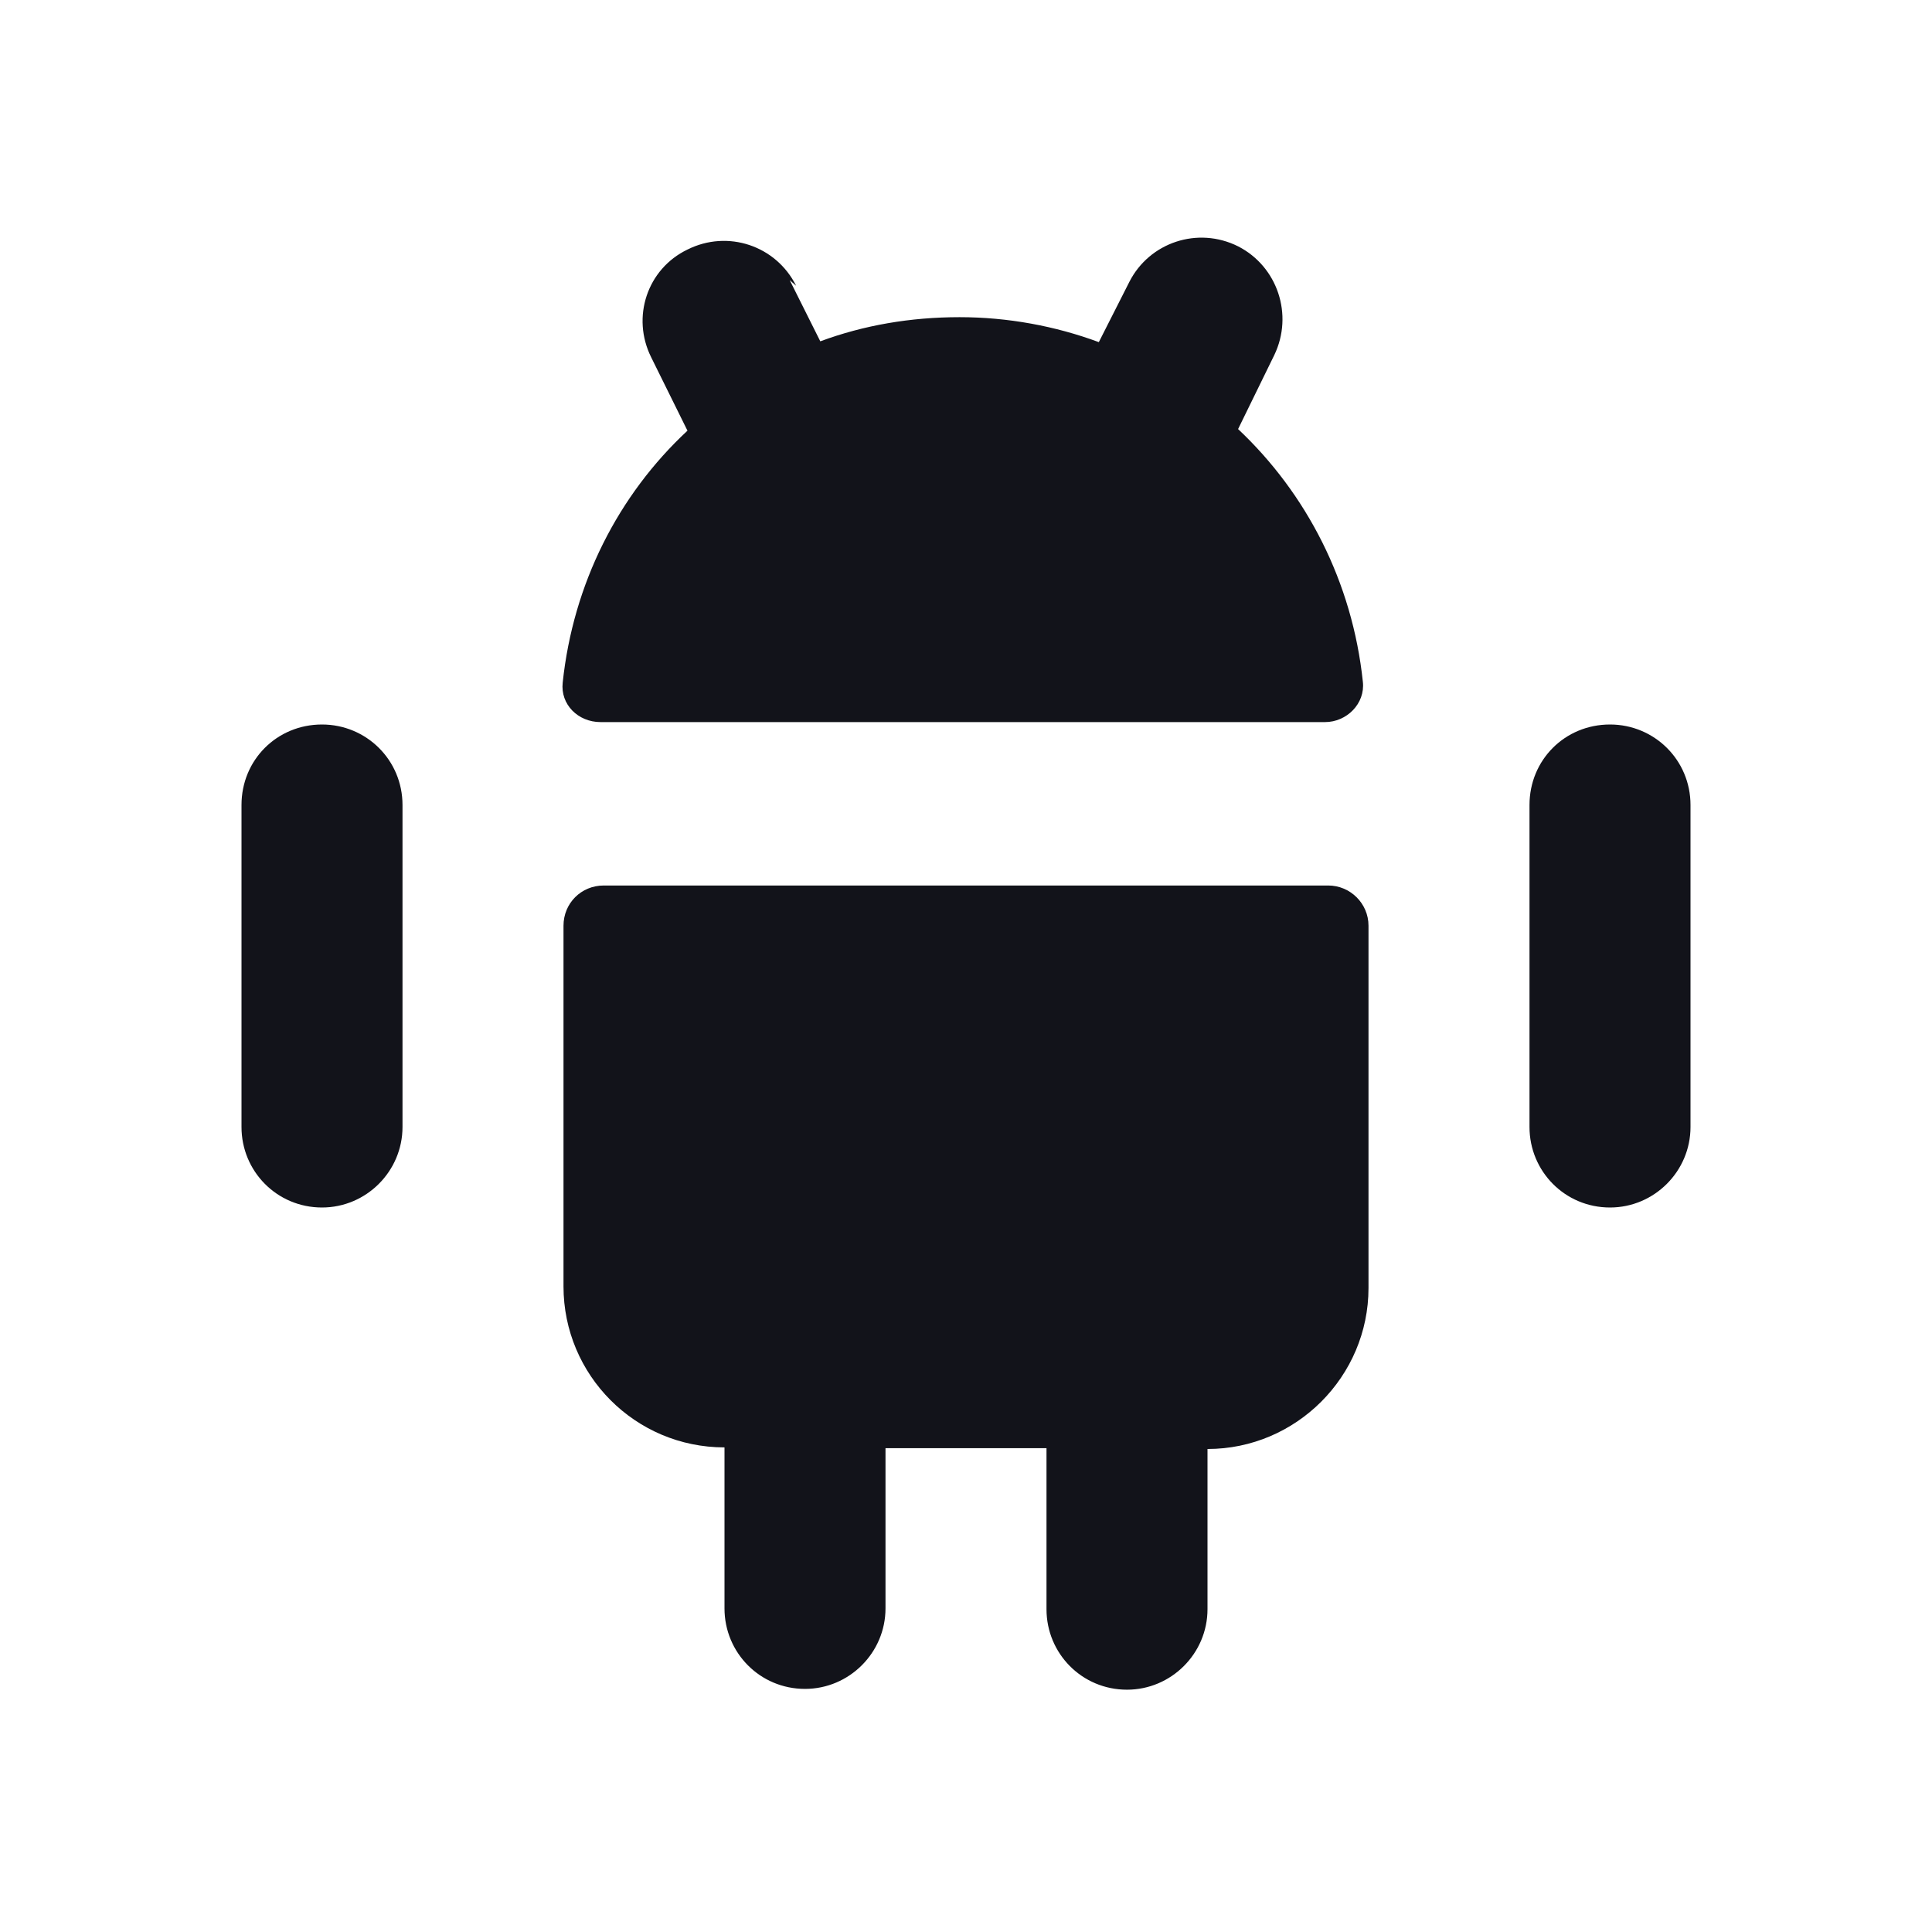 <svg viewBox="0 0 24 24" xmlns="http://www.w3.org/2000/svg"><g><g fill="#12131A" fill-rule="evenodd"><path d="M4 9c-.56 0-1 .44-1 1v4c0 .55.44 1 1 1 .55 0 1-.45 1-1v-4c0-.56-.45-1-1-1Zm16 0c-.56 0-1 .44-1 1v4c0 .55.44 1 1 1 .55 0 1-.45 1-1v-4c0-.56-.45-1-1-1Z"/><path d="M7 16v-4.5c0-.28.22-.5.5-.5h9c.27 0 .5.22.5.5V16c0 1.1-.9 2-2 2v1.99c0 .55-.45 1-1 1 -.56 0-1-.45-1-1v-2h-2v1.99c0 .55-.45 1-1 1 -.56 0-1-.45-1-1v-2c-1.11 0-2-.9-2-2Z"/><path d="M9.89 3.55c-.25-.5-.85-.7-1.35-.45 -.5.24-.7.84-.45 1.34l.45.91c-.86.8-1.42 1.9-1.55 3.13 -.03.27.19.49.47.49h9c.27 0 .5-.23.47-.5 -.13-1.24-.7-2.34-1.55-3.14l.45-.92c.24-.5.04-1.1-.45-1.35 -.5-.25-1.1-.05-1.35.44l-.38.75c-.54-.2-1.13-.31-1.73-.31 -.61 0-1.19.1-1.73.3l-.38-.76Z"/></g></g></svg>